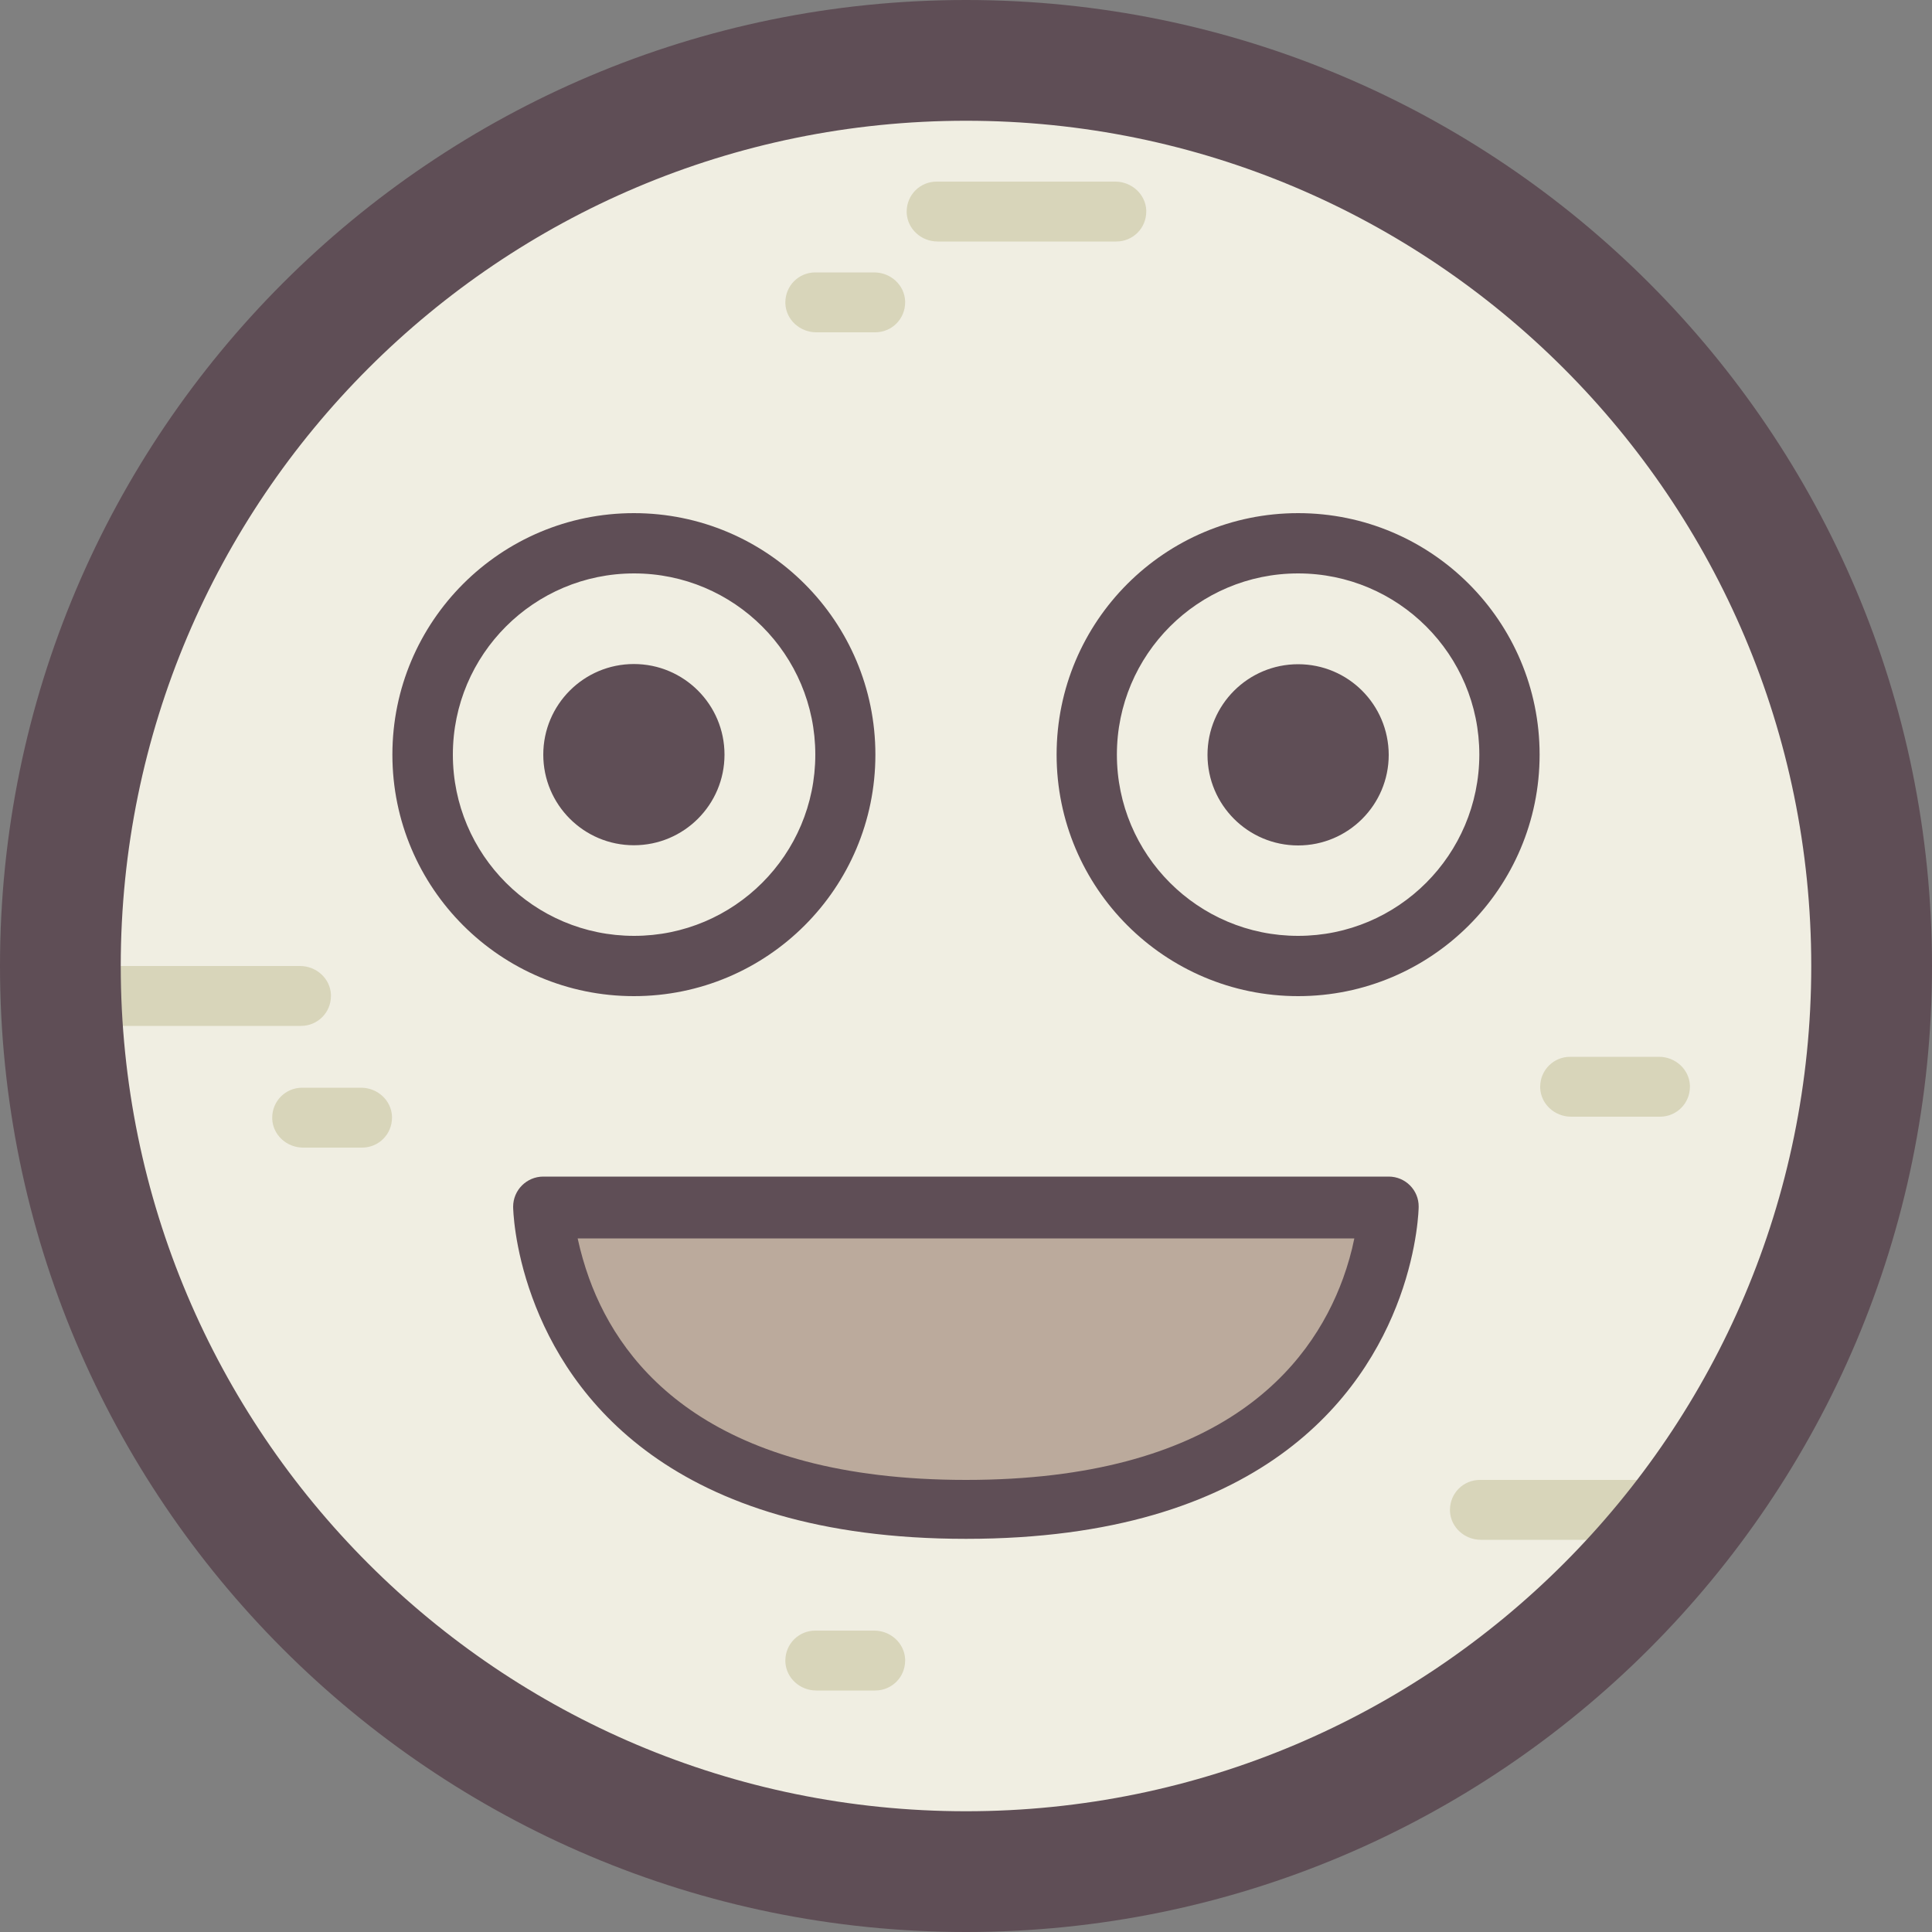 <?xml version="1.0" standalone="no"?><!DOCTYPE svg PUBLIC "-//W3C//DTD SVG 1.1//EN" "http://www.w3.org/Graphics/SVG/1.1/DTD/svg11.dtd"><svg t="1668611587181" class="icon" viewBox="0 0 1024 1024" version="1.1" xmlns="http://www.w3.org/2000/svg" p-id="3452" xmlns:xlink="http://www.w3.org/1999/xlink" width="200" height="200"><rect x="0" y="0" width="1024" height="1024" fill="#808080" stroke="none"/><path d="M512 512m-480.051 0a480.051 480.051 0 1 0 960.102 0 480.051 480.051 0 1 0-960.102 0Z" fill="#F0EEE2" p-id="3453"></path><path d="M297.165 682.496c19.456 53.555 72.499 117.453 214.835 117.453s195.379-63.898 214.835-117.453c8.294-22.938 9.114-40.755 9.114-42.496H287.949s0.41 18.432 9.216 42.496z" fill="#BBAA9C" p-id="3454"></path><path d="M175.411 527.155c-0.41-8.602-7.782-15.155-16.384-15.155h-110.592c-8.806 0-15.872 7.066-15.872 15.872v0.717c0.41 8.602 7.782 15.155 16.384 15.155h110.592c8.806 0 15.872-7.066 15.872-15.872v-0.717z m15.974 49.357h-31.232c-8.806 0-15.872 7.066-15.872 15.872v0.717c0.41 8.602 7.782 15.155 16.384 15.155h31.232c8.806 0 15.872-7.066 15.872-15.872v-0.717c-0.41-8.602-7.782-15.155-16.384-15.155z m271.974-432.128H432.128c-8.806 0-15.872 7.066-15.872 15.872v0.717c0.41 8.602 7.782 15.155 16.384 15.155H463.872c8.806 0 15.872-7.066 15.872-15.872v-0.717c-0.41-8.602-7.782-15.155-16.384-15.155z m127.795-48.128h-94.72c-8.806 0-15.872 7.066-15.872 15.872v0.717c0.41 8.602 7.782 15.155 16.384 15.155h94.72c8.806 0 15.872-7.066 15.872-15.872v-0.717c-0.41-8.602-7.885-15.155-16.384-15.155z m241.562 495.616h47.104c8.806 0 15.872-7.066 15.872-15.872v-0.717c-0.41-8.602-7.782-15.155-16.384-15.155h-47.104c-8.806 0-15.872 7.066-15.872 15.872v0.717c0.41 8.602 7.782 15.155 16.384 15.155z m46.387 192.512H784.384c-8.806 0-15.872 7.066-15.872 15.872v0.717c0.41 8.602 7.782 15.155 16.384 15.155H879.616c8.806 0 15.872-7.066 15.872-15.872v-0.717c-0.41-8.602-7.782-15.155-16.384-15.155z m-415.744 79.872H432.128c-8.806 0-15.872 7.066-15.872 15.872v0.717c0.41 8.602 7.782 15.155 16.384 15.155H463.872c8.806 0 15.872-7.066 15.872-15.872v-0.717c-0.41-8.602-7.782-15.155-16.384-15.155z" fill="#D8D5BA" p-id="3455"></path><path d="M463.974 399.974c0-70.656-57.344-128-128-128s-128 57.344-128 128 57.344 128 128 128 128-57.242 128-128z m-223.949 0c0-53.043 43.008-96.051 96.051-96.051s96.051 43.008 96.051 96.051-43.008 96.051-96.051 96.051-96.051-43.008-96.051-96.051z m143.974 0c0-26.522-21.504-48.026-48.026-48.026s-48.026 21.504-48.026 48.026 21.504 48.026 48.026 48.026 48.026-21.504 48.026-48.026z m304.026-128c-70.656 0-128 57.344-128 128s57.344 128 128 128 128-57.344 128-128-57.344-128-128-128z m0 224.051c-53.043 0-96.051-43.008-96.051-96.051s43.008-96.051 96.051-96.051 96.051 43.008 96.051 96.051c-0.102 53.043-43.008 96.051-96.051 96.051zM512 0C229.274 0 0 229.274 0 512s229.274 512 512 512 512-229.274 512-512S794.726 0 512 0z m0 960C264.602 960 64 759.398 64 512S264.602 64 512 64 960 264.602 960 512 759.398 960 512 960z m176.026-607.949c-26.522 0-48.026 21.504-48.026 48.026s21.504 48.026 48.026 48.026 48.026-21.504 48.026-48.026c-0.102-26.624-21.504-48.026-48.026-48.026zM736.051 623.616H287.949c-8.806 0-15.974 7.168-15.974 15.974 0 0.614 0.307 21.197 10.138 48.026 18.944 52.122 73.318 128 229.888 128s210.944-75.878 229.888-128c9.728-26.829 10.035-47.411 10.035-48.026 0.102-8.806-7.066-15.974-15.872-15.974z m-24.166 53.862C694.17 726.221 645.12 784.384 512 784.384s-182.17-58.163-199.782-106.906c-2.458-6.861-4.506-13.926-6.042-21.094h411.648c-1.434 7.168-3.482 14.234-5.939 21.094z" fill="#5F4E56" p-id="3456"></path></svg>